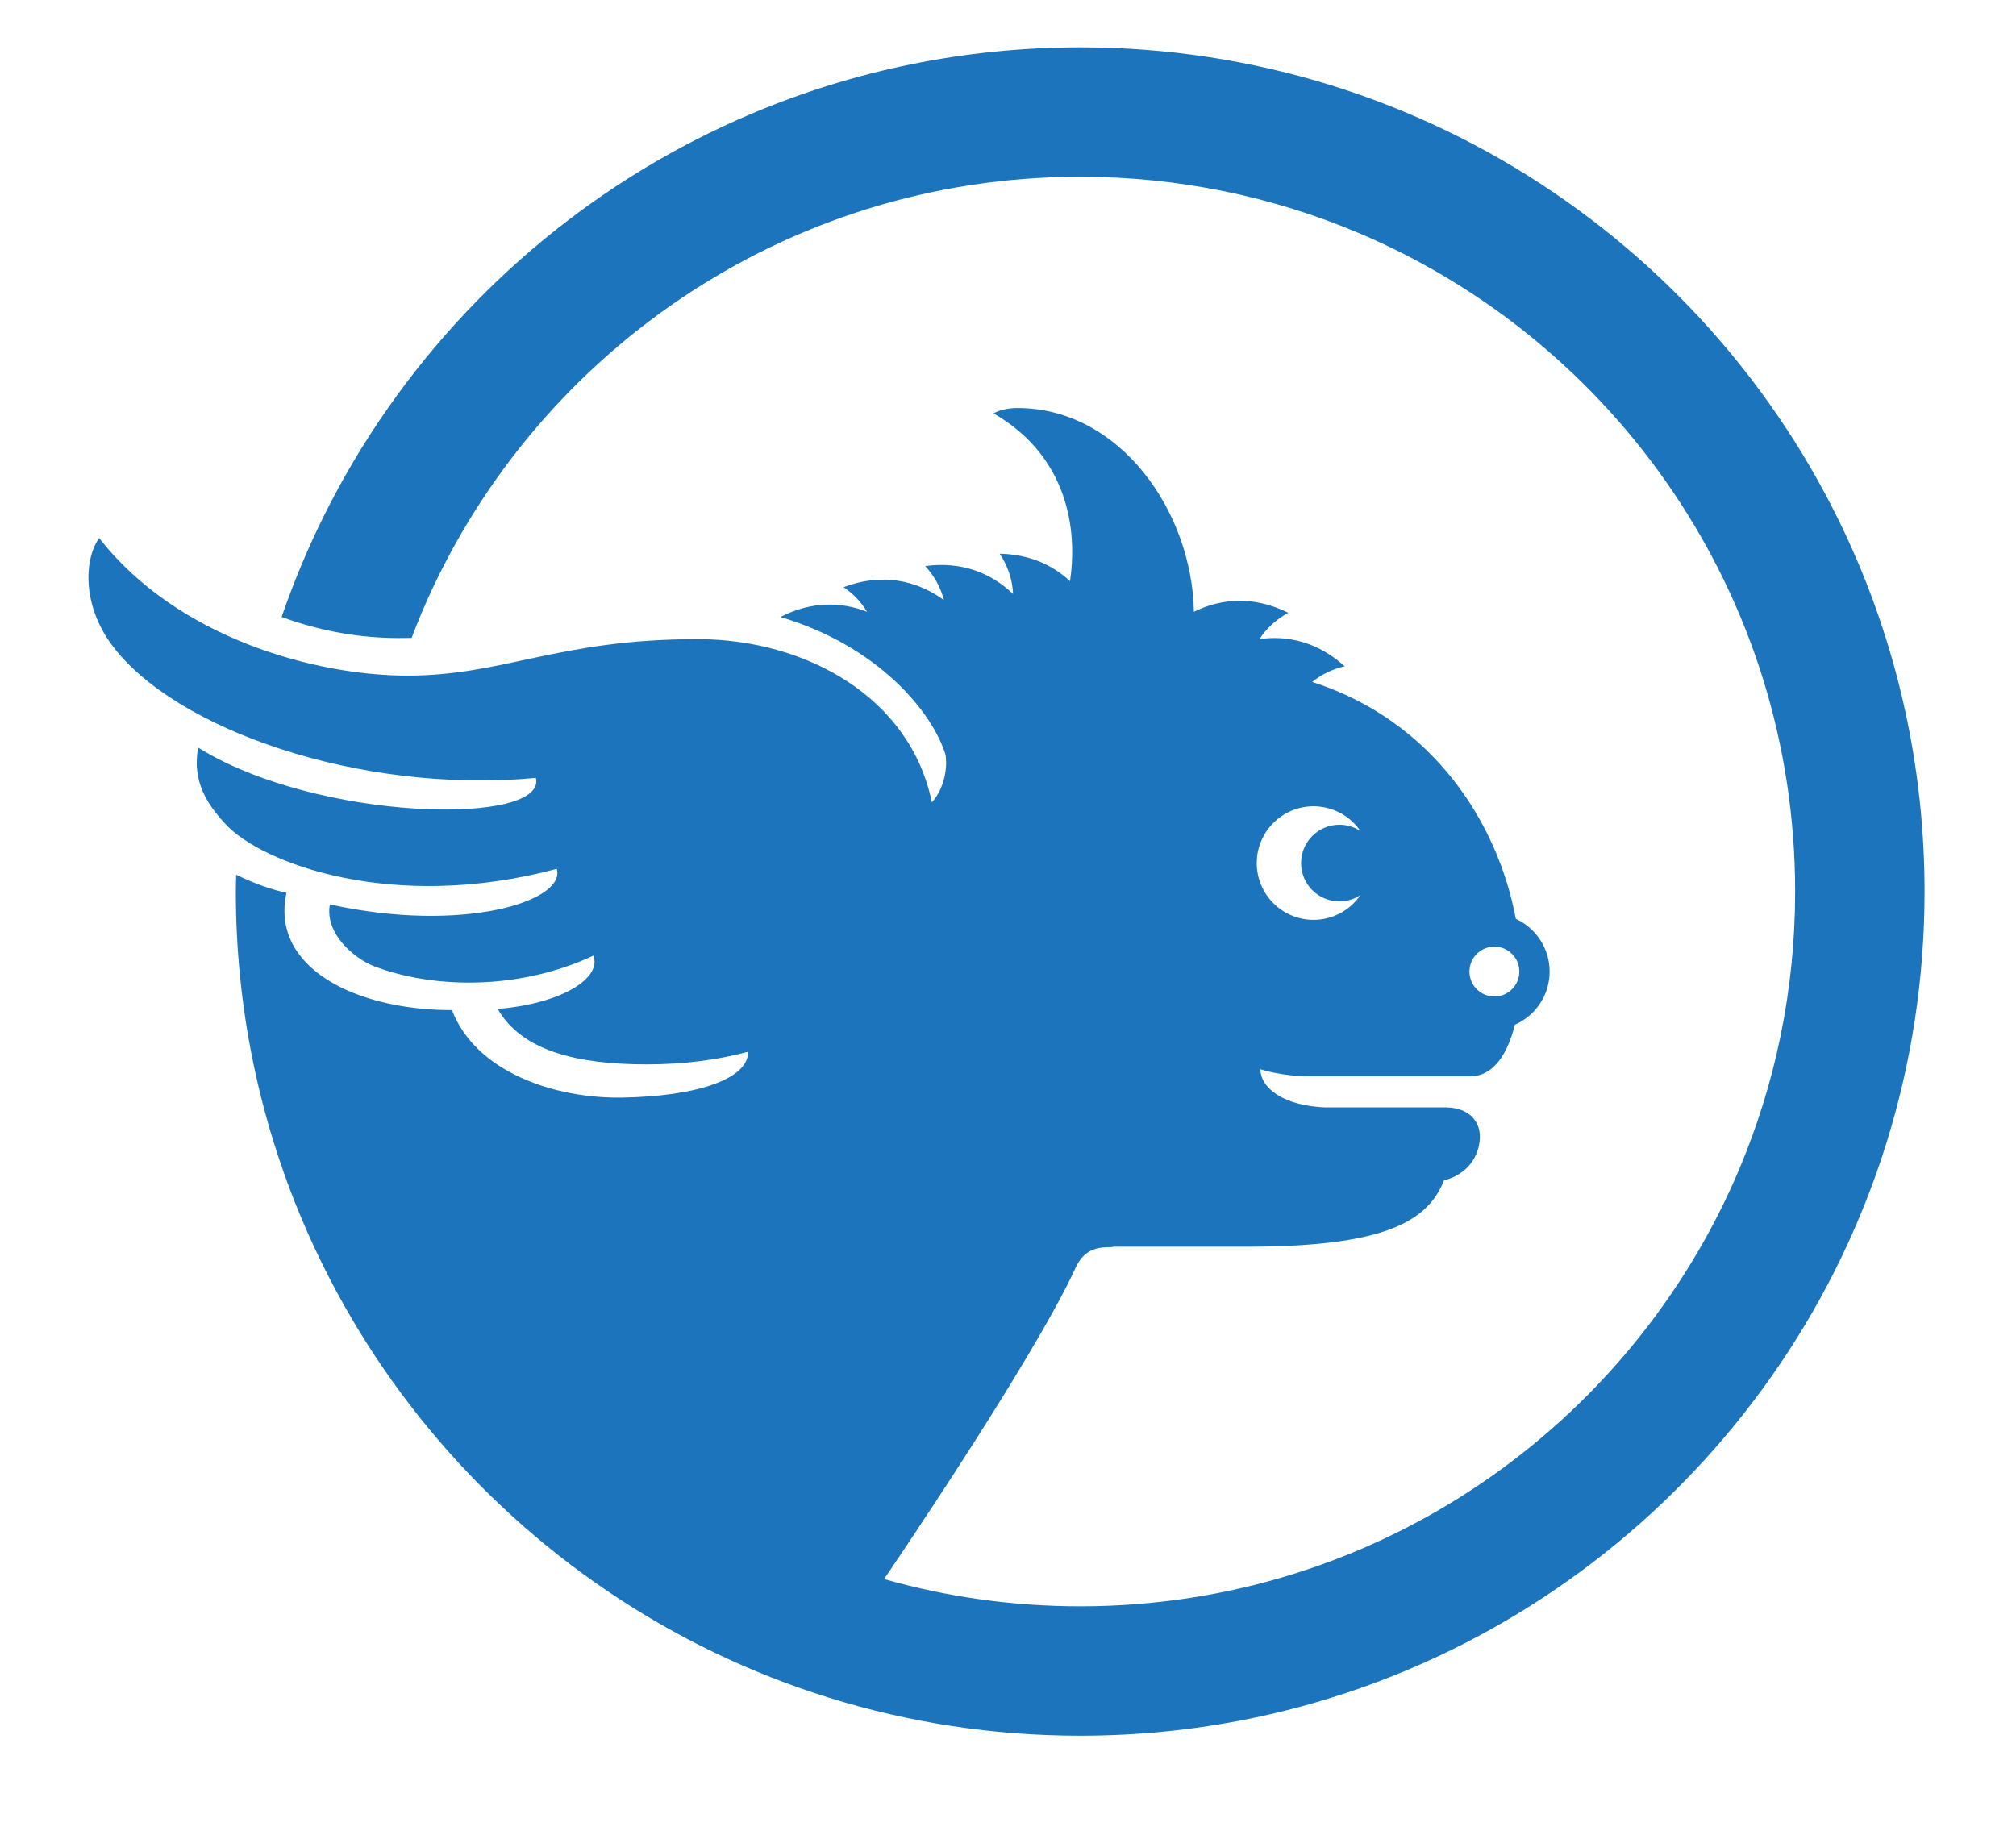 <?xml version="1.0" encoding="UTF-8" standalone="no"?>
<svg
   xmlns:dc="http://purl.org/dc/elements/1.1/"
   xmlns:cc="http://creativecommons.org/ns#"
   xmlns:rdf="http://www.w3.org/1999/02/22-rdf-syntax-ns#"
   xmlns:svg="http://www.w3.org/2000/svg"
   xmlns="http://www.w3.org/2000/svg"
   viewBox="0 0 161.197 147.057"
   height="147.057"
   width="161.197"
   xml:space="preserve"
   id="svg2"
   version="1.1"><defs
     id="defs6"><clipPath
       id="clipPath18"
       clipPathUnits="userSpaceOnUse"><path
         id="path16"
         d="M 0,110.293 H 120.898 V 0 H 0 Z" /></clipPath></defs><g
     transform="matrix(1.333,0,0,-1.333,0,147.057)"
     id="g10"><g
       id="g12"><g
         clip-path="url(#clipPath18)"
         id="g14"><g
           transform="translate(78.792,61.946)"
           id="g20"><path
             id="path22"
             style="fill:#1c75bc;fill-opacity:1;fill-rule:nonzero;stroke:none"
             d="m 0,0 c 1.169,0 2.2,-0.589 2.813,-1.487 -0.362,0.239 -0.794,0.379 -1.261,0.379 -1.27,0 -2.3,-1.029 -2.3,-2.299 0,-1.27 1.03,-2.299 2.3,-2.299 0.467,0 0.899,0.14 1.261,0.378 C 2.2,-6.225 1.169,-6.814 0,-6.814 c -1.882,0 -3.407,1.525 -3.407,3.407 C -3.407,-1.525 -1.882,0 0,0 m 10.848,-8.421 c 0.826,0 1.496,-0.669 1.496,-1.496 0,-0.826 -0.67,-1.495 -1.496,-1.495 -0.827,0 -1.496,0.669 -1.496,1.495 0,0.827 0.669,1.496 1.496,1.496 M 32.67,14.6 c -3.847,9.094 -10.265,16.82 -18.346,22.28 -8.079,5.461 -17.844,8.654 -28.321,8.653 -6.983,0 -13.654,-1.418 -19.715,-3.982 -9.095,-3.847 -16.82,-10.264 -22.281,-18.346 -2.458,-3.637 -4.451,-7.617 -5.906,-11.848 2.214,-0.808 4.706,-1.315 7.437,-1.26 0.123,0 0.241,0.003 0.361,0.004 0.188,0.496 0.382,0.988 0.588,1.475 3.252,7.691 8.696,14.247 15.541,18.871 6.85,4.625 15.081,7.321 23.975,7.322 5.932,-10e-4 11.563,-1.2 16.692,-3.369 7.691,-3.252 14.246,-8.694 18.871,-15.541 4.624,-6.849 7.321,-15.08 7.322,-23.974 0,-5.931 -1.2,-11.563 -3.368,-16.692 -3.253,-7.691 -8.696,-14.246 -15.541,-18.871 -6.85,-4.624 -15.082,-7.32 -23.976,-7.321 -4.086,0 -8.029,0.571 -11.764,1.634 0,0 8.935,13.101 11.484,18.669 0.536,1.171 1.364,1.249 2.179,1.246 0.03,0.013 0.059,0.025 0.083,0.025 h 7.95 c 7.839,0 10.853,1.307 11.882,3.972 1.209,0.324 1.891,1.121 2.104,2.094 0.302,1.385 -0.584,2.293 -1.994,2.293 H 0.704 c -2.432,0.082 -3.89,1.135 -3.89,2.291 0,0 1.226,-0.425 2.942,-0.425 h 9.641 c 1.453,0 2.266,1.442 2.68,3.093 1.227,0.54 2.084,1.764 2.084,3.19 0,1.405 -0.832,2.612 -2.028,3.164 -1.068,5.729 -4.947,11.878 -12.212,14.213 0.57,0.463 1.226,0.773 1.944,0.941 -1.584,1.432 -3.378,1.874 -5.11,1.629 0.436,0.673 1.028,1.194 1.729,1.577 -2.03,1.017 -3.989,0.89 -5.66,0.06 -0.106,6.024 -4.445,12.227 -10.572,12.227 -0.577,0 -1.083,-0.123 -1.45,-0.321 4.027,-2.309 5.138,-6.321 4.59,-10.068 -1.051,0.986 -2.456,1.613 -4.218,1.649 0.481,-0.727 0.765,-1.539 0.803,-2.422 -1.302,1.264 -3.079,1.976 -5.271,1.681 0.535,-0.587 0.925,-1.267 1.12,-2.039 -1.64,1.191 -3.717,1.643 -6.013,0.774 0.575,-0.396 1.05,-0.89 1.407,-1.481 -1.575,0.623 -3.365,0.631 -5.2,-0.31 5.818,-1.722 9.107,-5.662 9.911,-8.282 0.145,-1.169 -0.286,-2.262 -0.827,-2.839 -1.286,6.311 -7.566,9.791 -14.048,9.791 -8.393,0 -11.607,-2.188 -17.423,-2.188 -5.402,0 -13.739,2.188 -18.476,8.254 -0.914,-1.274 -1.012,-4.013 0.748,-6.398 3.74,-5.069 14.874,-8.975 25.449,-7.993 0.689,-2.886 -13.111,-2.635 -20.261,1.819 -0.377,-2.07 0.578,-3.43 1.631,-4.579 2.157,-2.356 10.036,-5.332 19.883,-2.697 0.565,-1.945 -5.645,-3.889 -13.611,-2.133 -0.326,-1.771 1.505,-3.262 2.634,-3.701 3.272,-1.272 8.469,-1.568 13.173,0.628 0.502,-1.318 -1.808,-2.867 -5.742,-3.199 1.441,-2.493 4.69,-3.325 8.941,-3.325 2.266,0 4.286,0.275 6.077,0.755 0.037,-1.612 -3.024,-2.67 -7.538,-2.748 -4.031,-0.07 -8.782,1.509 -10.223,5.248 -5.843,0 -10.898,2.586 -9.926,7.037 -0.911,0.201 -1.967,0.569 -3.018,1.088 -0.007,-0.336 -0.02,-0.672 -0.02,-1.01 0,-6.983 1.418,-13.655 3.983,-19.716 3.847,-9.093 10.265,-16.819 18.346,-22.28 8.079,-5.461 17.843,-8.654 28.32,-8.652 6.983,-0.001 13.654,1.417 19.716,3.982 9.094,3.847 16.82,10.264 22.281,18.345 5.46,8.079 8.653,17.844 8.651,28.321 C 36.652,1.868 35.234,8.539 32.67,14.6" /></g></g></g></g></svg>